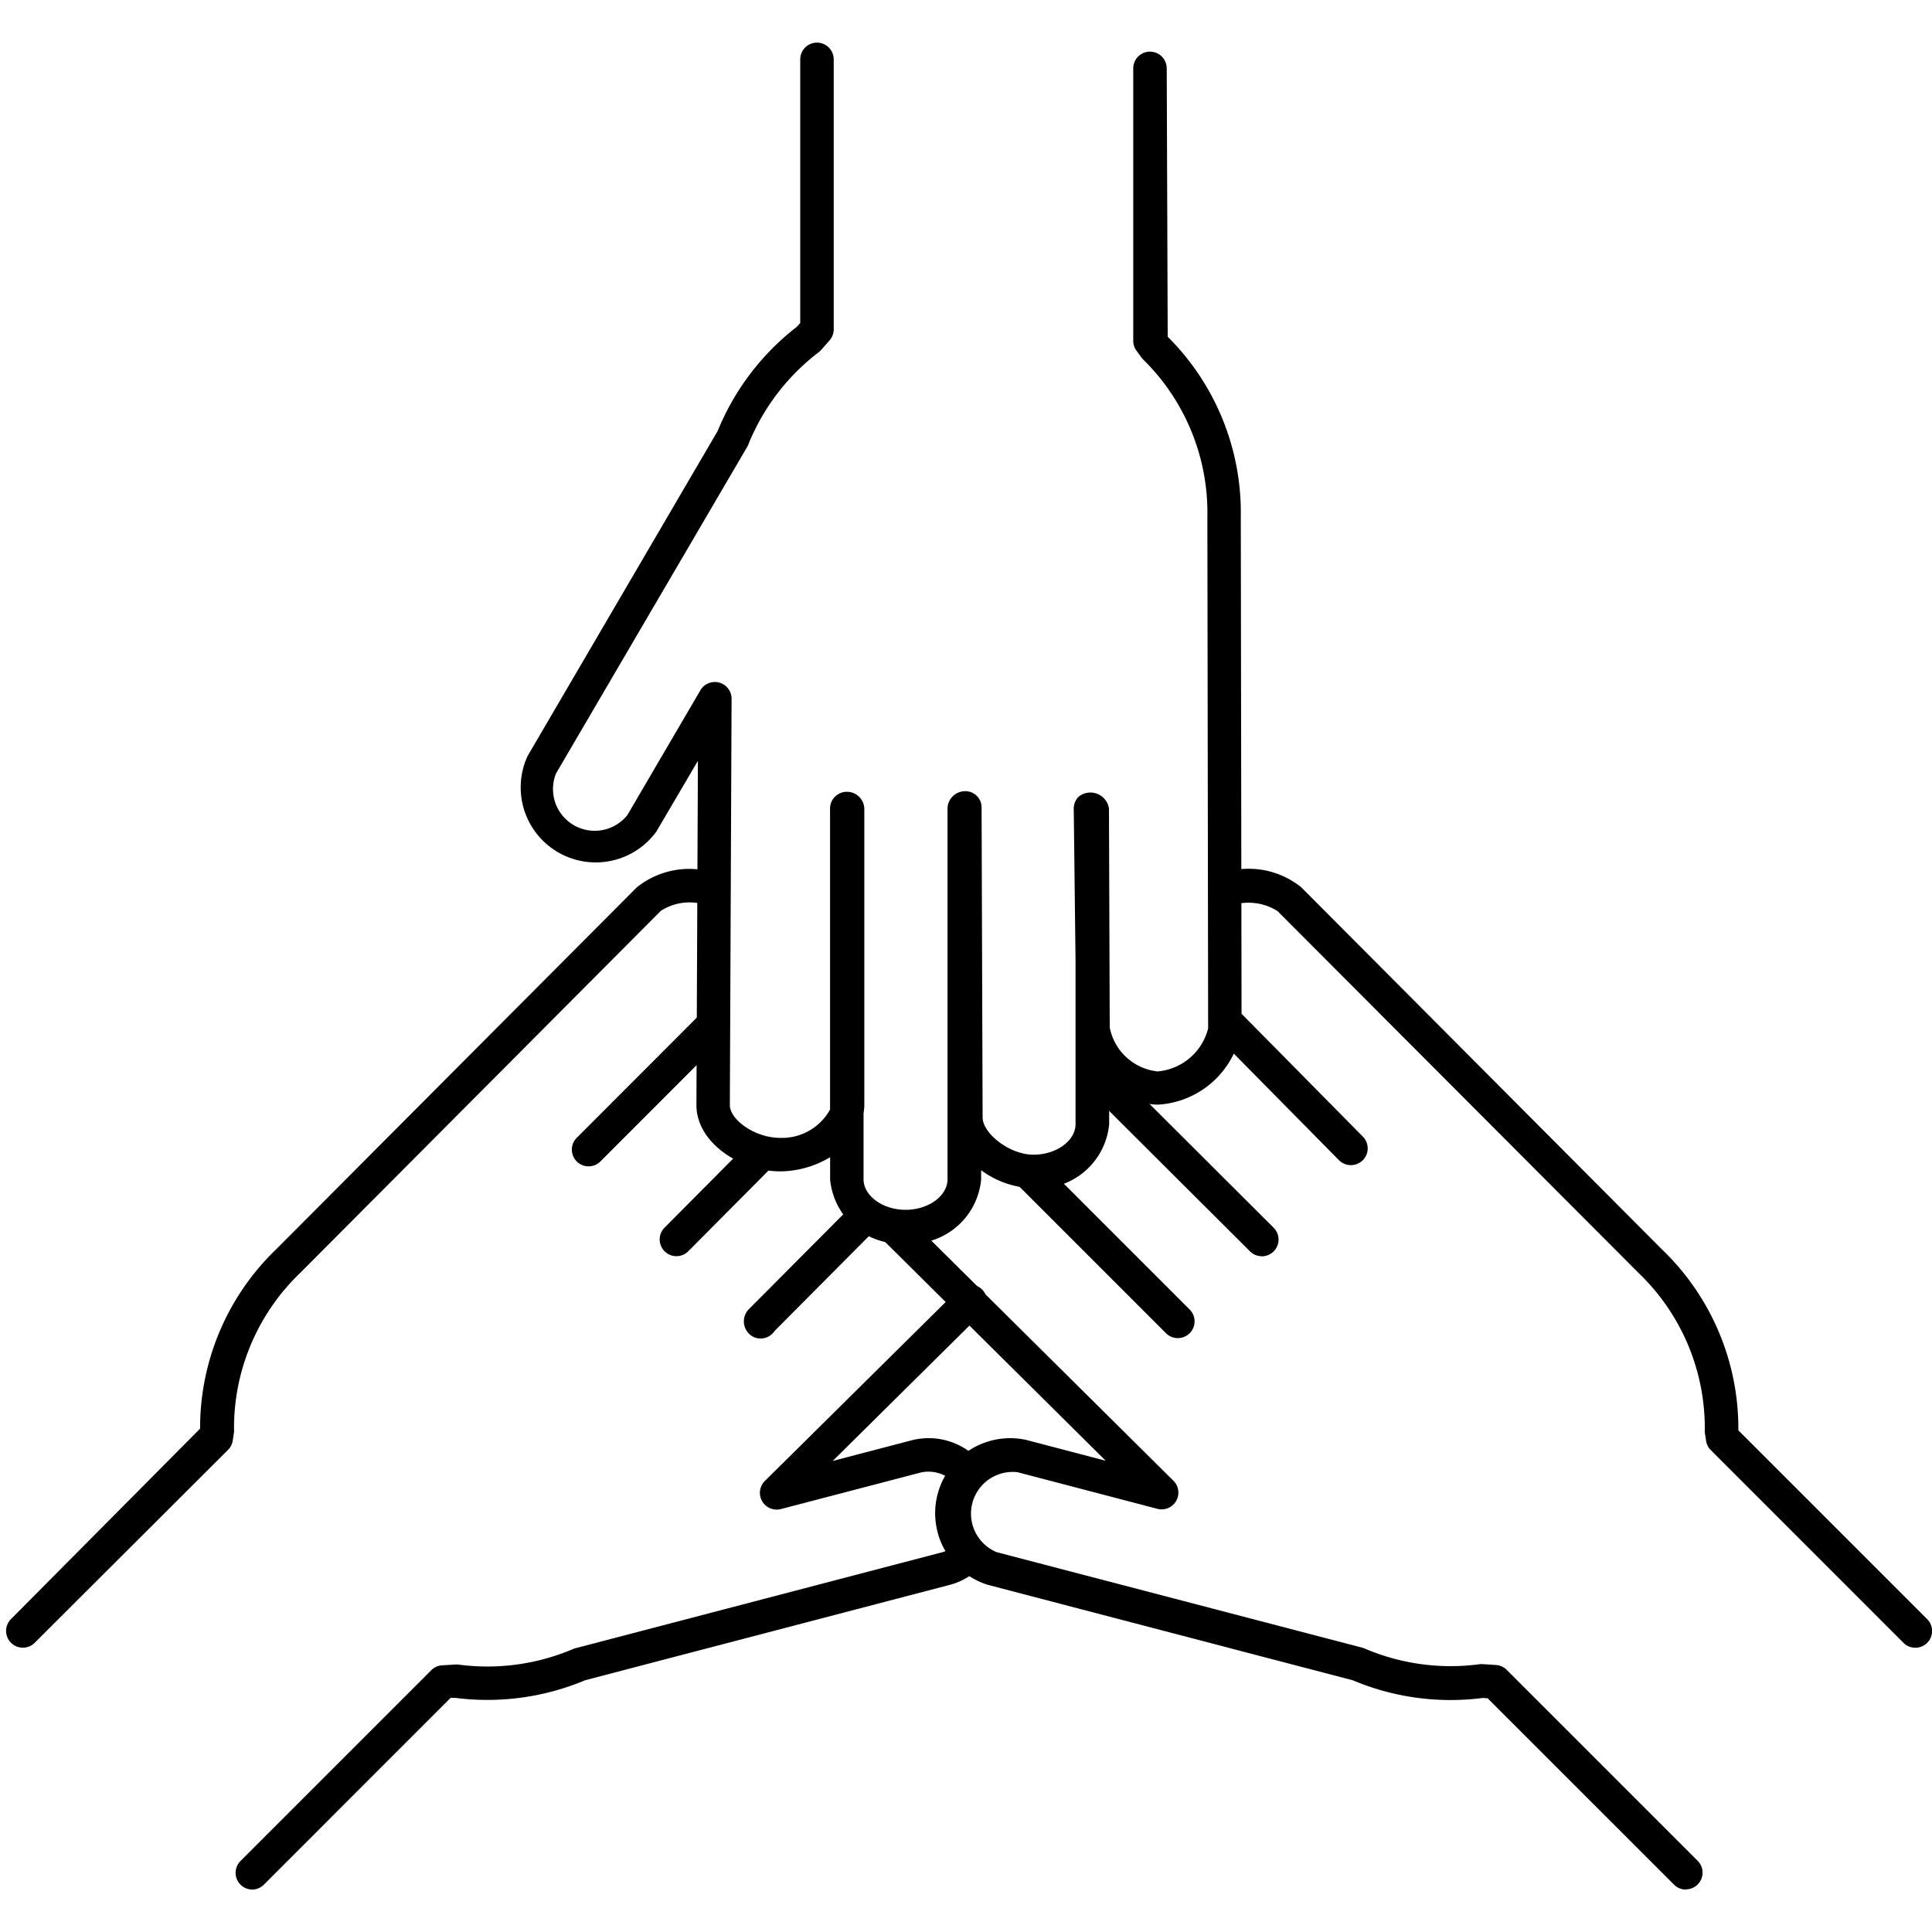 <svg xmlns="http://www.w3.org/2000/svg" xmlns:xlink="http://www.w3.org/1999/xlink" width="30" height="30" viewBox="0 0 30 30">
  <defs>
    <clipPath id="clip-path">
      <rect id="Rectangle_182559" data-name="Rectangle 182559" width="30" height="30" transform="translate(-21891 -9149)"/>
    </clipPath>
  </defs>
  <g id="Mask_Group_436" data-name="Mask Group 436" transform="translate(21891 9149)" clip-path="url(#clip-path)">
    <g id="Artwork_138" data-name="Artwork 138" transform="translate(-21874.607 -9132.709)">
      <g id="Group_754515" data-name="Group 754515" transform="translate(-16.298 -15.629)">
        <g id="Group_754514" data-name="Group 754514" transform="translate(0 12.838)">
          <path id="Path_8157892" data-name="Path 8157892" d="M.26,49.132a.26.26,0,0,1-.184-.444l2.936-2.957a3.848,3.848,0,0,1,1.181-2.785l5.6-5.62A1.3,1.3,0,0,1,11,37.1a.26.26,0,1,1-.133.5.823.823,0,0,0-.7.09l-5.6,5.622a3.334,3.334,0,0,0-1.028,2.431.26.26,0,0,1,0,.043l-.02.13a.256.256,0,0,1-.073.144L.444,49.056A.258.258,0,0,1,.26,49.132Z" transform="translate(0 -37.047)"/>
          <path id="Path_8157893" data-name="Path 8157893" d="M25.607,45.73a.26.26,0,0,1-.184-.444l1.927-1.929a.26.26,0,0,1,.368.367L25.79,45.654A.259.259,0,0,1,25.607,45.73Z" transform="translate(-16.562 -41.119)"/>
          <path id="Path_8157894" data-name="Path 8157894" d="M29.542,50.969a.26.26,0,0,1-.184-.443l1.278-1.286a.26.26,0,0,1,.369.366l-1.278,1.286A.259.259,0,0,1,29.542,50.969Z" transform="translate(-19.134 -44.963)"/>
          <path id="Path_8157895" data-name="Path 8157895" d="M33.313,54.039a.249.249,0,0,1-.178-.074.27.27,0,0,1-.009-.375l1.6-1.607a.26.26,0,0,1,.369.367l-1.561,1.57a.266.266,0,0,1-.22.12Z" transform="translate(-21.599 -46.755)"/>
          <path id="Path_8157896" data-name="Path 8157896" d="M34.029,59.15a.26.26,0,0,1-.183-.444l3-2.969a.26.26,0,1,1,.366.369L34.9,58.395l1.237-.324a1.066,1.066,0,0,1,1.074.356.26.26,0,0,1-.394.34.551.551,0,0,0-.549-.193l-2.173.568A.251.251,0,0,1,34.029,59.15Z" transform="translate(-22.065 -49.209)"/>
          <path id="Path_8157897" data-name="Path 8157897" d="M10.539,72.442A.26.26,0,0,1,10.355,72l2.964-2.964a.261.261,0,0,1,.168-.076l.2-.012a.207.207,0,0,1,.049,0,3.4,3.4,0,0,0,1.785-.241.207.207,0,0,1,.038-.013l5.685-1.487a.489.489,0,0,0,.239-.147.26.26,0,1,1,.385.349,1.02,1.02,0,0,1-.492.3L15.71,69.191a3.922,3.922,0,0,1-2.014.275l-.078,0-2.894,2.895A.259.259,0,0,1,10.539,72.442Z" transform="translate(-6.717 -56.601)"/>
          <path id="Path_8157898" data-name="Path 8157898" d="M64.848,49.129a.258.258,0,0,1-.184-.076L61.672,46.06a.257.257,0,0,1-.073-.144l-.02-.13a.27.27,0,0,1,0-.044,3.334,3.334,0,0,0-1.026-2.43L54.944,37.69a.845.845,0,0,0-.736-.08.26.26,0,0,1-.151-.5,1.3,1.3,0,0,1,1.255.21l5.6,5.622A3.849,3.849,0,0,1,62.1,45.728l0,.025,2.932,2.932a.26.26,0,0,1-.184.444Z" transform="translate(-35.202 -37.043)"/>
          <path id="Path_8157899" data-name="Path 8157899" d="M56.248,45.752a.259.259,0,0,1-.185-.077L54.2,43.787a.26.26,0,0,1,.37-.366l1.864,1.888a.26.26,0,0,1-.185.443Z" transform="translate(-35.367 -41.16)"/>
          <path id="Path_8157900" data-name="Path 8157900" d="M50.95,48.591a.259.259,0,0,1-.183-.076l-2.556-2.548a.26.26,0,0,1,.367-.368l2.556,2.549a.26.26,0,0,1-.184.444Z" transform="translate(-31.452 -42.584)"/>
          <path id="Path_8157901" data-name="Path 8157901" d="M47.695,52.75a.259.259,0,0,1-.184-.076l-2.288-2.288a.26.26,0,0,1,.368-.368l2.288,2.288a.26.26,0,0,1-.184.444Z" transform="translate(-29.501 -45.472)"/>
          <path id="Path_8157902" data-name="Path 8157902" d="M51.692,62.983a.259.259,0,0,1-.184-.076l-2.895-2.894-.078-.005a3.9,3.9,0,0,1-2.014-.274l-5.666-1.482A1.165,1.165,0,0,1,41.444,56l1.238.324-3.414-3.386a.26.26,0,1,1,.366-.369l4.1,4.066a.26.26,0,0,1-.249.436l-2.173-.569a.648.648,0,0,0-.325,1.241l5.685,1.486a.263.263,0,0,1,.038.014,3.391,3.391,0,0,0,1.784.24.261.261,0,0,1,.049,0l.2.013a.261.261,0,0,1,.167.076l2.964,2.964a.26.26,0,0,1-.184.444Z" transform="translate(-25.608 -47.142)"/>
        </g>
        <path id="Path_8157903" data-name="Path 8157903" d="M28.964,18.648a1.1,1.1,0,0,1-1.172-.994v-.347a1.526,1.526,0,0,1-.771.22c-.616,0-1.305-.44-1.305-1.03l.023-5.345-.646,1.1a1.165,1.165,0,0,1-2-1.172L26.046,6.03a3.917,3.917,0,0,1,1.23-1.618l.052-.059V.26a.26.26,0,0,1,.52,0V4.452a.262.262,0,0,1-.065.172l-.133.15a.276.276,0,0,1-.036.034A3.4,3.4,0,0,0,26.522,6.24a.266.266,0,0,1-.017.036l-2.969,5.072a.648.648,0,0,0,1.108.646l1.134-1.938a.26.26,0,0,1,.484.132l-.027,6.31c0,.222.381.509.785.509a.853.853,0,0,0,.771-.44V11.893a.26.26,0,0,1,.26-.26.27.27,0,0,1,.272.26v4.6a.748.748,0,0,1-.012.131v1.026c0,.257.3.474.652.474s.652-.213.652-.474V11.893a.258.258,0,0,1,.018-.094.276.276,0,0,1,.294-.173.252.252,0,0,1,.217.243l.016,4.822c0,.239.409.577.791.577.354,0,.652-.217.652-.474V14.256l-.028-2.36a.261.261,0,0,1,.075-.186.291.291,0,0,1,.472.183l.012,3.4a.849.849,0,0,0,.744.682.888.888,0,0,0,.784-.668l-.012-7.938a3.336,3.336,0,0,0-.993-2.445.236.236,0,0,1-.029-.033l-.078-.106a.259.259,0,0,1-.051-.154V.4a.26.26,0,0,1,.52,0l.015,4.167a3.851,3.851,0,0,1,1.135,2.8l.012,7.936a1.394,1.394,0,0,1-1.3,1.188,1.226,1.226,0,0,1-.756-.287v.591a1.1,1.1,0,0,1-1.172.994,1.423,1.423,0,0,1-.816-.28v.146A1.1,1.1,0,0,1,28.964,18.648Z" transform="translate(-14.997)"/>
      </g>
    </g>
  </g>
</svg>
